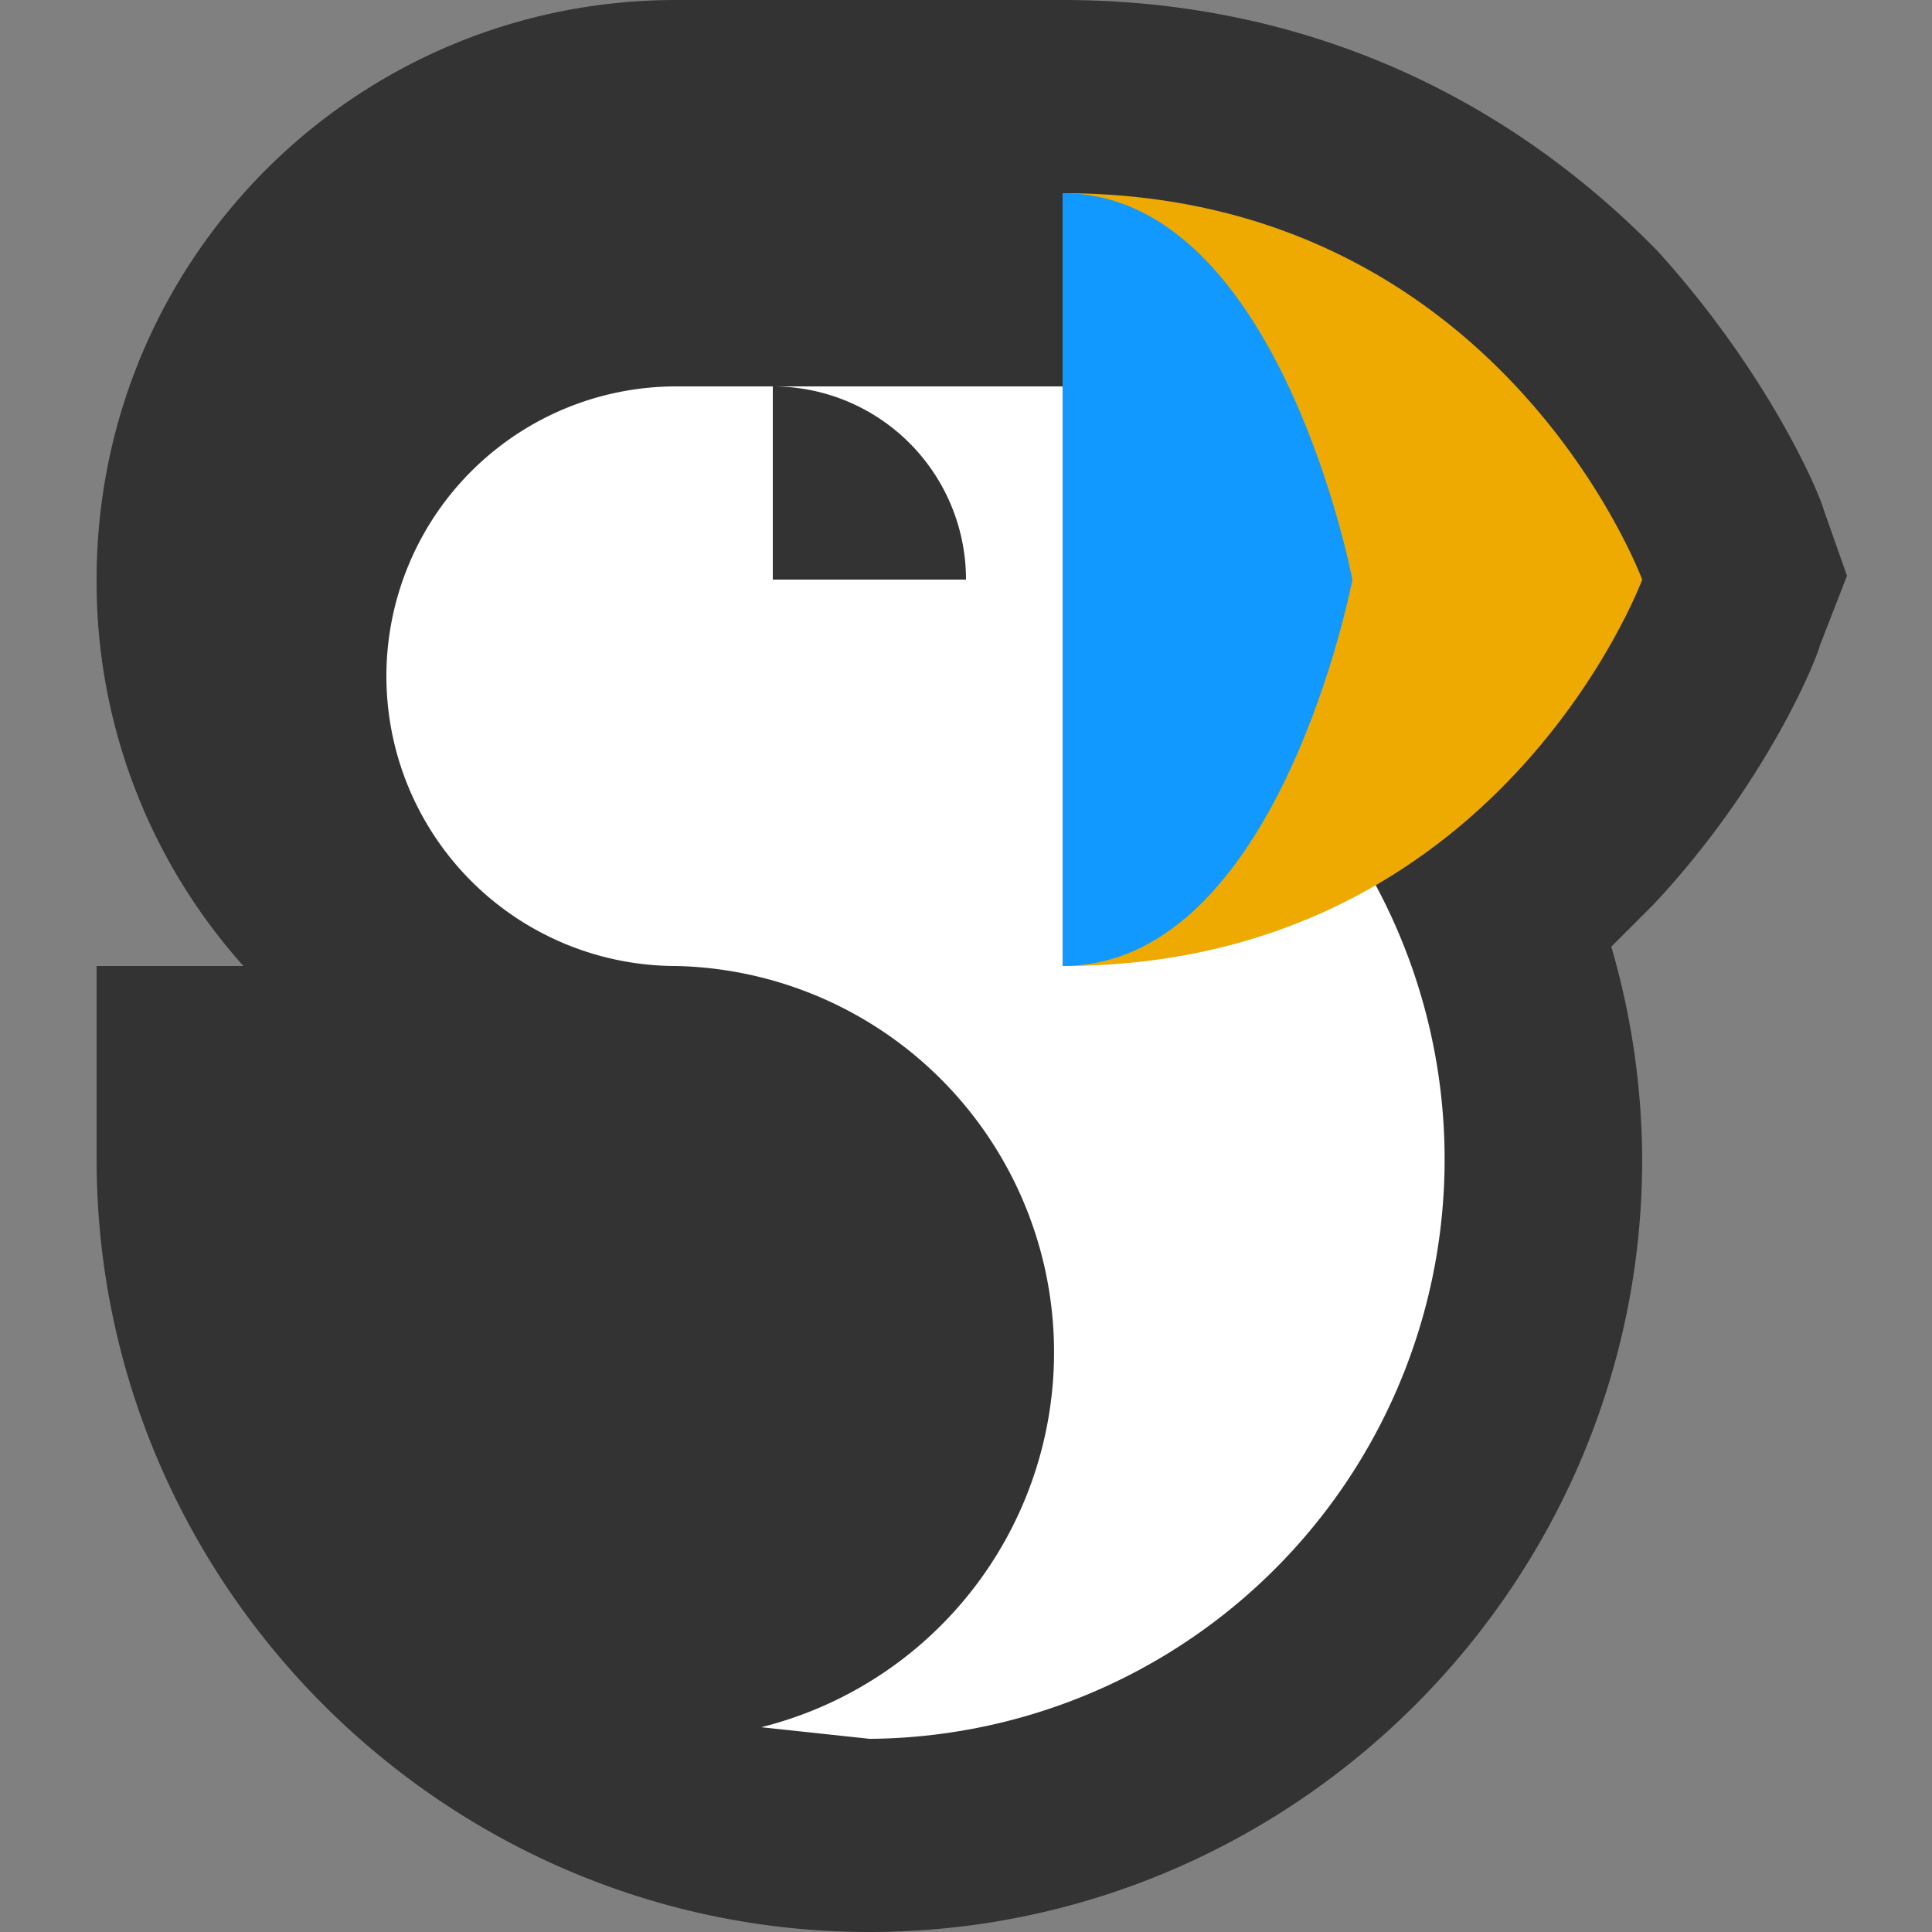 <svg xmlns="http://www.w3.org/2000/svg" viewBox="0 0 500 500">
  <rect x="0" y="0" width="500" height="500" fill="#808080" stroke="none"/>
  <title>puffin-no-feet</title>
  <!-- Designed by Metafizzy, 2017 -->
  <path d="M472,132c-1-4-14-35-43-67C388,23,335,0,275,0H175C92,0,25,67,25,150A149,149,0,0,0,63,250H25v50c0,110,90,200,200,200s200-90,200-200a199,199,0,0,0-8-55l11-11c29-31,42-63,43-67l7-18Z" fill="#333"/>
  <path d="M275,159V100H200a50,50,0,0,1,50,50H200V100H175a75,75,0,0,0,0,150,100,100,0,0,1,22,197l28,3h1a150,150,0,0,0,49-291Z" fill="#fff"/>
  <path d="M275,50V250c113,0,150-100,150-100S388,50,275,50Z" fill="#ea0"/>
  <path d="M275,50V250c56,0,75-100,75-100S331,50,275,50Z" fill="#19f"/>
</svg>
